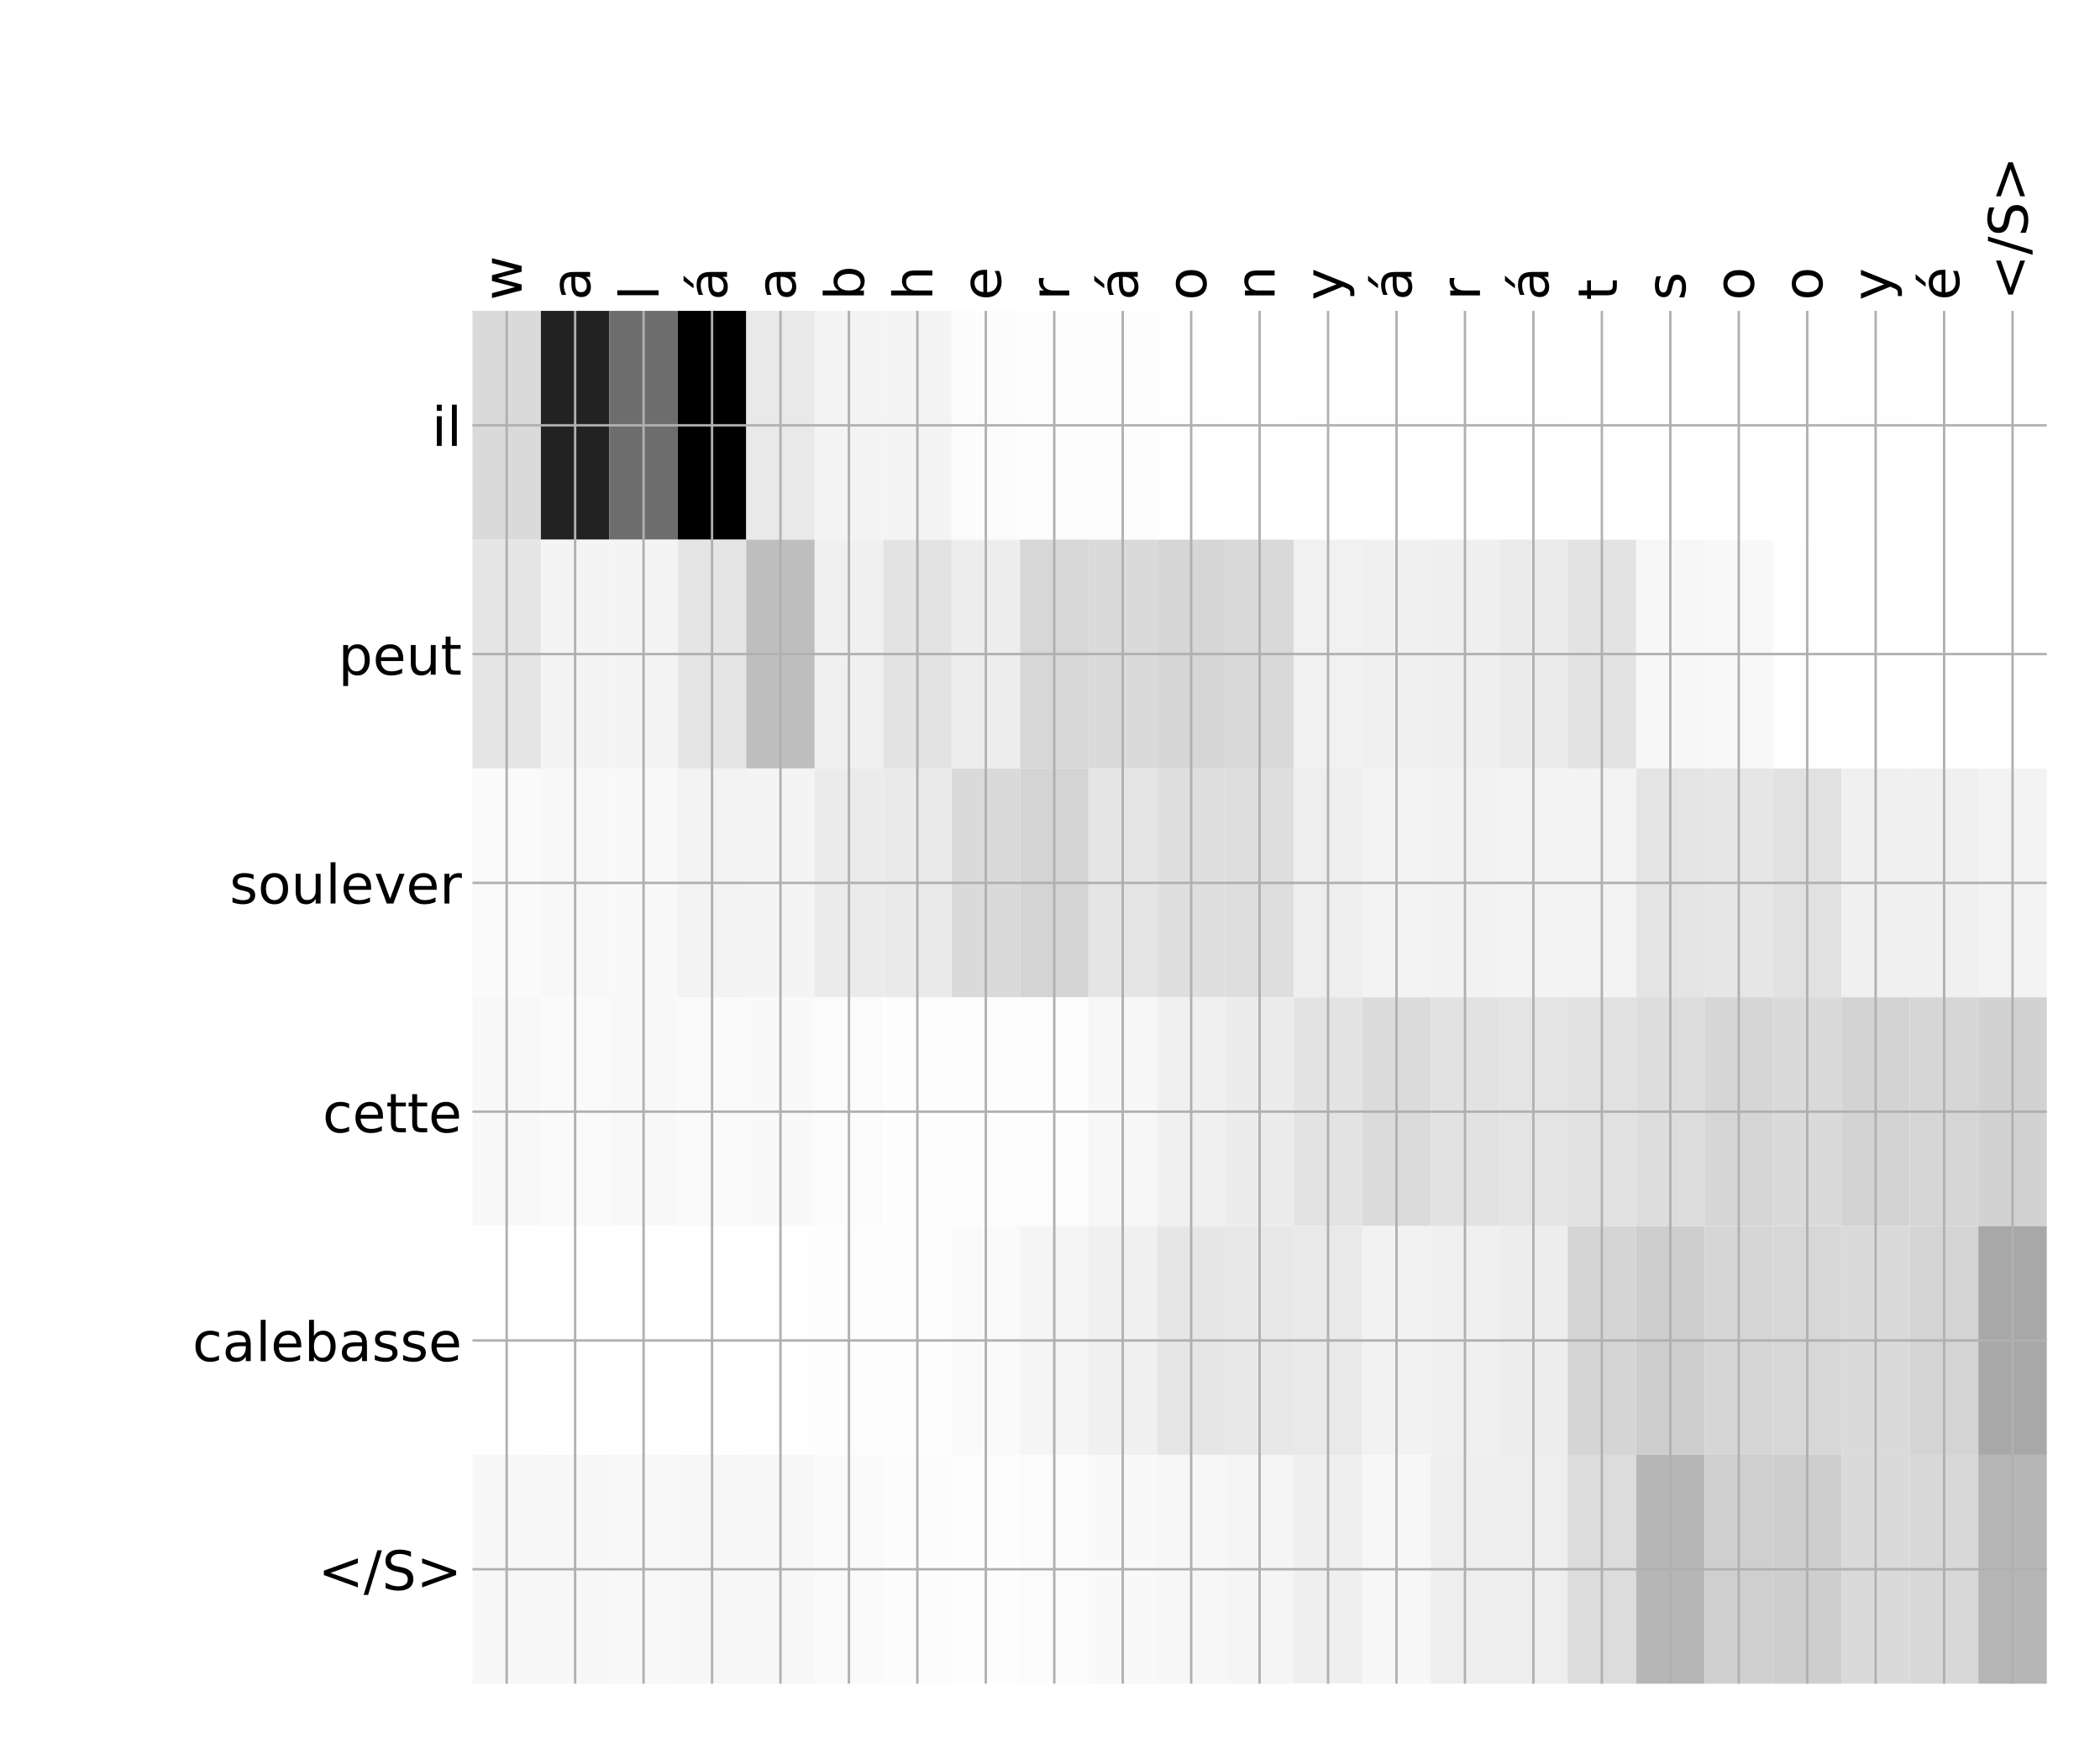 <?xml version="1.0" encoding="utf-8" standalone="no"?>
<!DOCTYPE svg PUBLIC "-//W3C//DTD SVG 1.1//EN"
  "http://www.w3.org/Graphics/SVG/1.1/DTD/svg11.dtd">
<!-- Created with matplotlib (http://matplotlib.org/) -->
<svg height="576pt" version="1.1" viewBox="0 0 696 576" width="696pt" xmlns="http://www.w3.org/2000/svg" xmlns:xlink="http://www.w3.org/1999/xlink">
 <defs>
  <style type="text/css">
*{stroke-linecap:butt;stroke-linejoin:round;}
  </style>
 </defs>
 <g id="figure_1">
  <g id="patch_1">
   <path d="M 0 576 
L 696 576 
L 696 0 
L 0 0 
z
" style="fill:#ffffff;"/>
  </g>
  <g id="axes_1">
   <g id="PolyCollection_1">
    <path clip-path="url(#pb14cb5acd6)" d="M 156.585 103.033 
L 156.585 178.861 
L 179.271 178.861 
L 179.271 103.033 
L 156.585 103.033 
z
" style="fill:#dadada;"/>
    <path clip-path="url(#pb14cb5acd6)" d="M 179.271 103.033 
L 179.271 178.861 
L 201.957 178.861 
L 201.957 103.033 
L 179.271 103.033 
z
" style="fill:#222222;"/>
    <path clip-path="url(#pb14cb5acd6)" d="M 201.957 103.033 
L 201.957 178.861 
L 224.643 178.861 
L 224.643 103.033 
L 201.957 103.033 
z
" style="fill:#6d6d6d;"/>
    <path clip-path="url(#pb14cb5acd6)" d="M 224.643 103.033 
L 224.643 178.861 
L 247.329 178.861 
L 247.329 103.033 
L 224.643 103.033 
z
"/>
    <path clip-path="url(#pb14cb5acd6)" d="M 247.329 103.033 
L 247.329 178.861 
L 270.015 178.861 
L 270.015 103.033 
L 247.329 103.033 
z
" style="fill:#e9e9e9;"/>
    <path clip-path="url(#pb14cb5acd6)" d="M 270.015 103.033 
L 270.015 178.861 
L 292.701 178.861 
L 292.701 103.033 
L 270.015 103.033 
z
" style="fill:#f4f4f4;"/>
    <path clip-path="url(#pb14cb5acd6)" d="M 292.701 103.033 
L 292.701 178.861 
L 315.387 178.861 
L 315.387 103.033 
L 292.701 103.033 
z
" style="fill:#f4f4f4;"/>
    <path clip-path="url(#pb14cb5acd6)" d="M 315.387 103.033 
L 315.387 178.861 
L 338.073 178.861 
L 338.073 103.033 
L 315.387 103.033 
z
" style="fill:#fcfcfc;"/>
    <path clip-path="url(#pb14cb5acd6)" d="M 338.073 103.033 
L 338.073 178.861 
L 360.759 178.861 
L 360.759 103.033 
L 338.073 103.033 
z
" style="fill:#fdfdfd;"/>
    <path clip-path="url(#pb14cb5acd6)" d="M 360.759 103.033 
L 360.759 178.861 
L 383.445 178.861 
L 383.445 103.033 
L 360.759 103.033 
z
" style="fill:#fdfdfd;"/>
    <path clip-path="url(#pb14cb5acd6)" d="M 383.445 103.033 
L 383.445 178.861 
L 406.131 178.861 
L 406.131 103.033 
L 383.445 103.033 
z
" style="fill:#fefefe;"/>
    <path clip-path="url(#pb14cb5acd6)" d="M 406.131 103.033 
L 406.131 178.861 
L 428.817 178.861 
L 428.817 103.033 
L 406.131 103.033 
z
" style="fill:#ffffff;"/>
    <path clip-path="url(#pb14cb5acd6)" d="M 428.817 103.033 
L 428.817 178.861 
L 451.503 178.861 
L 451.503 103.033 
L 428.817 103.033 
z
" style="fill:#fefefe;"/>
    <path clip-path="url(#pb14cb5acd6)" d="M 451.503 103.033 
L 451.503 178.861 
L 474.189 178.861 
L 474.189 103.033 
L 451.503 103.033 
z
" style="fill:#fefefe;"/>
    <path clip-path="url(#pb14cb5acd6)" d="M 474.189 103.033 
L 474.189 178.861 
L 496.875 178.861 
L 496.875 103.033 
L 474.189 103.033 
z
" style="fill:#fefefe;"/>
    <path clip-path="url(#pb14cb5acd6)" d="M 496.875 103.033 
L 496.875 178.861 
L 519.561 178.861 
L 519.561 103.033 
L 496.875 103.033 
z
" style="fill:#fefefe;"/>
    <path clip-path="url(#pb14cb5acd6)" d="M 519.561 103.033 
L 519.561 178.861 
L 542.247 178.861 
L 542.247 103.033 
L 519.561 103.033 
z
" style="fill:#ffffff;"/>
    <path clip-path="url(#pb14cb5acd6)" d="M 542.247 103.033 
L 542.247 178.861 
L 564.933 178.861 
L 564.933 103.033 
L 542.247 103.033 
z
" style="fill:#ffffff;"/>
    <path clip-path="url(#pb14cb5acd6)" d="M 564.933 103.033 
L 564.933 178.861 
L 587.619 178.861 
L 587.619 103.033 
L 564.933 103.033 
z
" style="fill:#ffffff;"/>
    <path clip-path="url(#pb14cb5acd6)" d="M 587.619 103.033 
L 587.619 178.861 
L 610.305 178.861 
L 610.305 103.033 
L 587.619 103.033 
z
" style="fill:#ffffff;"/>
    <path clip-path="url(#pb14cb5acd6)" d="M 610.305 103.033 
L 610.305 178.861 
L 632.992 178.861 
L 632.992 103.033 
L 610.305 103.033 
z
" style="fill:#fefefe;"/>
    <path clip-path="url(#pb14cb5acd6)" d="M 632.992 103.033 
L 632.992 178.861 
L 655.678 178.861 
L 655.678 103.033 
L 632.992 103.033 
z
" style="fill:#ffffff;"/>
    <path clip-path="url(#pb14cb5acd6)" d="M 655.678 103.033 
L 655.678 178.861 
L 678.364 178.861 
L 678.364 103.033 
L 655.678 103.033 
z
" style="fill:#ffffff;"/>
    <path clip-path="url(#pb14cb5acd6)" d="M 156.585 178.861 
L 156.585 254.689 
L 179.271 254.689 
L 179.271 178.861 
L 156.585 178.861 
z
" style="fill:#e5e5e5;"/>
    <path clip-path="url(#pb14cb5acd6)" d="M 179.271 178.861 
L 179.271 254.689 
L 201.957 254.689 
L 201.957 178.861 
L 179.271 178.861 
z
" style="fill:#f4f4f4;"/>
    <path clip-path="url(#pb14cb5acd6)" d="M 201.957 178.861 
L 201.957 254.689 
L 224.643 254.689 
L 224.643 178.861 
L 201.957 178.861 
z
" style="fill:#f4f4f4;"/>
    <path clip-path="url(#pb14cb5acd6)" d="M 224.643 178.861 
L 224.643 254.689 
L 247.329 254.689 
L 247.329 178.861 
L 224.643 178.861 
z
" style="fill:#e5e5e5;"/>
    <path clip-path="url(#pb14cb5acd6)" d="M 247.329 178.861 
L 247.329 254.689 
L 270.015 254.689 
L 270.015 178.861 
L 247.329 178.861 
z
" style="fill:#bebebe;"/>
    <path clip-path="url(#pb14cb5acd6)" d="M 270.015 178.861 
L 270.015 254.689 
L 292.701 254.689 
L 292.701 178.861 
L 270.015 178.861 
z
" style="fill:#f0f0f0;"/>
    <path clip-path="url(#pb14cb5acd6)" d="M 292.701 178.861 
L 292.701 254.689 
L 315.387 254.689 
L 315.387 178.861 
L 292.701 178.861 
z
" style="fill:#e3e3e3;"/>
    <path clip-path="url(#pb14cb5acd6)" d="M 315.387 178.861 
L 315.387 254.689 
L 338.073 254.689 
L 338.073 178.861 
L 315.387 178.861 
z
" style="fill:#ededed;"/>
    <path clip-path="url(#pb14cb5acd6)" d="M 338.073 178.861 
L 338.073 254.689 
L 360.759 254.689 
L 360.759 178.861 
L 338.073 178.861 
z
" style="fill:#d7d7d7;"/>
    <path clip-path="url(#pb14cb5acd6)" d="M 360.759 178.861 
L 360.759 254.689 
L 383.445 254.689 
L 383.445 178.861 
L 360.759 178.861 
z
" style="fill:#dadada;"/>
    <path clip-path="url(#pb14cb5acd6)" d="M 383.445 178.861 
L 383.445 254.689 
L 406.131 254.689 
L 406.131 178.861 
L 383.445 178.861 
z
" style="fill:#d6d6d6;"/>
    <path clip-path="url(#pb14cb5acd6)" d="M 406.131 178.861 
L 406.131 254.689 
L 428.817 254.689 
L 428.817 178.861 
L 406.131 178.861 
z
" style="fill:#d9d9d9;"/>
    <path clip-path="url(#pb14cb5acd6)" d="M 428.817 178.861 
L 428.817 254.689 
L 451.503 254.689 
L 451.503 178.861 
L 428.817 178.861 
z
" style="fill:#f1f1f1;"/>
    <path clip-path="url(#pb14cb5acd6)" d="M 451.503 178.861 
L 451.503 254.689 
L 474.189 254.689 
L 474.189 178.861 
L 451.503 178.861 
z
" style="fill:#f0f0f0;"/>
    <path clip-path="url(#pb14cb5acd6)" d="M 474.189 178.861 
L 474.189 254.689 
L 496.875 254.689 
L 496.875 178.861 
L 474.189 178.861 
z
" style="fill:#efefef;"/>
    <path clip-path="url(#pb14cb5acd6)" d="M 496.875 178.861 
L 496.875 254.689 
L 519.561 254.689 
L 519.561 178.861 
L 496.875 178.861 
z
" style="fill:#ebebeb;"/>
    <path clip-path="url(#pb14cb5acd6)" d="M 519.561 178.861 
L 519.561 254.689 
L 542.247 254.689 
L 542.247 178.861 
L 519.561 178.861 
z
" style="fill:#e3e3e3;"/>
    <path clip-path="url(#pb14cb5acd6)" d="M 542.247 178.861 
L 542.247 254.689 
L 564.933 254.689 
L 564.933 178.861 
L 542.247 178.861 
z
" style="fill:#f7f7f7;"/>
    <path clip-path="url(#pb14cb5acd6)" d="M 564.933 178.861 
L 564.933 254.689 
L 587.619 254.689 
L 587.619 178.861 
L 564.933 178.861 
z
" style="fill:#f8f8f8;"/>
    <path clip-path="url(#pb14cb5acd6)" d="M 587.619 178.861 
L 587.619 254.689 
L 610.305 254.689 
L 610.305 178.861 
L 587.619 178.861 
z
" style="fill:#fefefe;"/>
    <path clip-path="url(#pb14cb5acd6)" d="M 610.305 178.861 
L 610.305 254.689 
L 632.992 254.689 
L 632.992 178.861 
L 610.305 178.861 
z
" style="fill:#ffffff;"/>
    <path clip-path="url(#pb14cb5acd6)" d="M 632.992 178.861 
L 632.992 254.689 
L 655.678 254.689 
L 655.678 178.861 
L 632.992 178.861 
z
" style="fill:#ffffff;"/>
    <path clip-path="url(#pb14cb5acd6)" d="M 655.678 178.861 
L 655.678 254.689 
L 678.364 254.689 
L 678.364 178.861 
L 655.678 178.861 
z
" style="fill:#ffffff;"/>
    <path clip-path="url(#pb14cb5acd6)" d="M 156.585 254.689 
L 156.585 330.517 
L 179.271 330.517 
L 179.271 254.689 
L 156.585 254.689 
z
" style="fill:#fafafa;"/>
    <path clip-path="url(#pb14cb5acd6)" d="M 179.271 254.689 
L 179.271 330.517 
L 201.957 330.517 
L 201.957 254.689 
L 179.271 254.689 
z
" style="fill:#f8f8f8;"/>
    <path clip-path="url(#pb14cb5acd6)" d="M 201.957 254.689 
L 201.957 330.517 
L 224.643 330.517 
L 224.643 254.689 
L 201.957 254.689 
z
" style="fill:#f9f9f9;"/>
    <path clip-path="url(#pb14cb5acd6)" d="M 224.643 254.689 
L 224.643 330.517 
L 247.329 330.517 
L 247.329 254.689 
L 224.643 254.689 
z
" style="fill:#f3f3f3;"/>
    <path clip-path="url(#pb14cb5acd6)" d="M 247.329 254.689 
L 247.329 330.517 
L 270.015 330.517 
L 270.015 254.689 
L 247.329 254.689 
z
" style="fill:#f4f4f4;"/>
    <path clip-path="url(#pb14cb5acd6)" d="M 270.015 254.689 
L 270.015 330.517 
L 292.701 330.517 
L 292.701 254.689 
L 270.015 254.689 
z
" style="fill:#ebebeb;"/>
    <path clip-path="url(#pb14cb5acd6)" d="M 292.701 254.689 
L 292.701 330.517 
L 315.387 330.517 
L 315.387 254.689 
L 292.701 254.689 
z
" style="fill:#eaeaea;"/>
    <path clip-path="url(#pb14cb5acd6)" d="M 315.387 254.689 
L 315.387 330.517 
L 338.073 330.517 
L 338.073 254.689 
L 315.387 254.689 
z
" style="fill:#dadada;"/>
    <path clip-path="url(#pb14cb5acd6)" d="M 338.073 254.689 
L 338.073 330.517 
L 360.759 330.517 
L 360.759 254.689 
L 338.073 254.689 
z
" style="fill:#d4d4d4;"/>
    <path clip-path="url(#pb14cb5acd6)" d="M 360.759 254.689 
L 360.759 330.517 
L 383.445 330.517 
L 383.445 254.689 
L 360.759 254.689 
z
" style="fill:#e5e5e5;"/>
    <path clip-path="url(#pb14cb5acd6)" d="M 383.445 254.689 
L 383.445 330.517 
L 406.131 330.517 
L 406.131 254.689 
L 383.445 254.689 
z
" style="fill:#dfdfdf;"/>
    <path clip-path="url(#pb14cb5acd6)" d="M 406.131 254.689 
L 406.131 330.517 
L 428.817 330.517 
L 428.817 254.689 
L 406.131 254.689 
z
" style="fill:#dedede;"/>
    <path clip-path="url(#pb14cb5acd6)" d="M 428.817 254.689 
L 428.817 330.517 
L 451.503 330.517 
L 451.503 254.689 
L 428.817 254.689 
z
" style="fill:#eeeeee;"/>
    <path clip-path="url(#pb14cb5acd6)" d="M 451.503 254.689 
L 451.503 330.517 
L 474.189 330.517 
L 474.189 254.689 
L 451.503 254.689 
z
" style="fill:#f3f3f3;"/>
    <path clip-path="url(#pb14cb5acd6)" d="M 474.189 254.689 
L 474.189 330.517 
L 496.875 330.517 
L 496.875 254.689 
L 474.189 254.689 
z
" style="fill:#f2f2f2;"/>
    <path clip-path="url(#pb14cb5acd6)" d="M 496.875 254.689 
L 496.875 330.517 
L 519.561 330.517 
L 519.561 254.689 
L 496.875 254.689 
z
" style="fill:#f3f3f3;"/>
    <path clip-path="url(#pb14cb5acd6)" d="M 519.561 254.689 
L 519.561 330.517 
L 542.247 330.517 
L 542.247 254.689 
L 519.561 254.689 
z
" style="fill:#f3f3f3;"/>
    <path clip-path="url(#pb14cb5acd6)" d="M 542.247 254.689 
L 542.247 330.517 
L 564.933 330.517 
L 564.933 254.689 
L 542.247 254.689 
z
" style="fill:#e4e4e4;"/>
    <path clip-path="url(#pb14cb5acd6)" d="M 564.933 254.689 
L 564.933 330.517 
L 587.619 330.517 
L 587.619 254.689 
L 564.933 254.689 
z
" style="fill:#e6e6e6;"/>
    <path clip-path="url(#pb14cb5acd6)" d="M 587.619 254.689 
L 587.619 330.517 
L 610.305 330.517 
L 610.305 254.689 
L 587.619 254.689 
z
" style="fill:#e1e1e1;"/>
    <path clip-path="url(#pb14cb5acd6)" d="M 610.305 254.689 
L 610.305 330.517 
L 632.992 330.517 
L 632.992 254.689 
L 610.305 254.689 
z
" style="fill:#f0f0f0;"/>
    <path clip-path="url(#pb14cb5acd6)" d="M 632.992 254.689 
L 632.992 330.517 
L 655.678 330.517 
L 655.678 254.689 
L 632.992 254.689 
z
" style="fill:#f0f0f0;"/>
    <path clip-path="url(#pb14cb5acd6)" d="M 655.678 254.689 
L 655.678 330.517 
L 678.364 330.517 
L 678.364 254.689 
L 655.678 254.689 
z
" style="fill:#f3f3f3;"/>
    <path clip-path="url(#pb14cb5acd6)" d="M 156.585 330.517 
L 156.585 406.344 
L 179.271 406.344 
L 179.271 330.517 
L 156.585 330.517 
z
" style="fill:#f8f8f8;"/>
    <path clip-path="url(#pb14cb5acd6)" d="M 179.271 330.517 
L 179.271 406.344 
L 201.957 406.344 
L 201.957 330.517 
L 179.271 330.517 
z
" style="fill:#fafafa;"/>
    <path clip-path="url(#pb14cb5acd6)" d="M 201.957 330.517 
L 201.957 406.344 
L 224.643 406.344 
L 224.643 330.517 
L 201.957 330.517 
z
" style="fill:#f8f8f8;"/>
    <path clip-path="url(#pb14cb5acd6)" d="M 224.643 330.517 
L 224.643 406.344 
L 247.329 406.344 
L 247.329 330.517 
L 224.643 330.517 
z
" style="fill:#fafafa;"/>
    <path clip-path="url(#pb14cb5acd6)" d="M 247.329 330.517 
L 247.329 406.344 
L 270.015 406.344 
L 270.015 330.517 
L 247.329 330.517 
z
" style="fill:#f9f9f9;"/>
    <path clip-path="url(#pb14cb5acd6)" d="M 270.015 330.517 
L 270.015 406.344 
L 292.701 406.344 
L 292.701 330.517 
L 270.015 330.517 
z
" style="fill:#fbfbfb;"/>
    <path clip-path="url(#pb14cb5acd6)" d="M 292.701 330.517 
L 292.701 406.344 
L 315.387 406.344 
L 315.387 330.517 
L 292.701 330.517 
z
" style="fill:#fdfdfd;"/>
    <path clip-path="url(#pb14cb5acd6)" d="M 315.387 330.517 
L 315.387 406.344 
L 338.073 406.344 
L 338.073 330.517 
L 315.387 330.517 
z
" style="fill:#fdfdfd;"/>
    <path clip-path="url(#pb14cb5acd6)" d="M 338.073 330.517 
L 338.073 406.344 
L 360.759 406.344 
L 360.759 330.517 
L 338.073 330.517 
z
" style="fill:#fdfdfd;"/>
    <path clip-path="url(#pb14cb5acd6)" d="M 360.759 330.517 
L 360.759 406.344 
L 383.445 406.344 
L 383.445 330.517 
L 360.759 330.517 
z
" style="fill:#f7f7f7;"/>
    <path clip-path="url(#pb14cb5acd6)" d="M 383.445 330.517 
L 383.445 406.344 
L 406.131 406.344 
L 406.131 330.517 
L 383.445 330.517 
z
" style="fill:#f0f0f0;"/>
    <path clip-path="url(#pb14cb5acd6)" d="M 406.131 330.517 
L 406.131 406.344 
L 428.817 406.344 
L 428.817 330.517 
L 406.131 330.517 
z
" style="fill:#ececec;"/>
    <path clip-path="url(#pb14cb5acd6)" d="M 428.817 330.517 
L 428.817 406.344 
L 451.503 406.344 
L 451.503 330.517 
L 428.817 330.517 
z
" style="fill:#e3e3e3;"/>
    <path clip-path="url(#pb14cb5acd6)" d="M 451.503 330.517 
L 451.503 406.344 
L 474.189 406.344 
L 474.189 330.517 
L 451.503 330.517 
z
" style="fill:#dbdbdb;"/>
    <path clip-path="url(#pb14cb5acd6)" d="M 474.189 330.517 
L 474.189 406.344 
L 496.875 406.344 
L 496.875 330.517 
L 474.189 330.517 
z
" style="fill:#e2e2e2;"/>
    <path clip-path="url(#pb14cb5acd6)" d="M 496.875 330.517 
L 496.875 406.344 
L 519.561 406.344 
L 519.561 330.517 
L 496.875 330.517 
z
" style="fill:#e4e4e4;"/>
    <path clip-path="url(#pb14cb5acd6)" d="M 519.561 330.517 
L 519.561 406.344 
L 542.247 406.344 
L 542.247 330.517 
L 519.561 330.517 
z
" style="fill:#e1e1e1;"/>
    <path clip-path="url(#pb14cb5acd6)" d="M 542.247 330.517 
L 542.247 406.344 
L 564.933 406.344 
L 564.933 330.517 
L 542.247 330.517 
z
" style="fill:#dddddd;"/>
    <path clip-path="url(#pb14cb5acd6)" d="M 564.933 330.517 
L 564.933 406.344 
L 587.619 406.344 
L 587.619 330.517 
L 564.933 330.517 
z
" style="fill:#d6d6d6;"/>
    <path clip-path="url(#pb14cb5acd6)" d="M 587.619 330.517 
L 587.619 406.344 
L 610.305 406.344 
L 610.305 330.517 
L 587.619 330.517 
z
" style="fill:#dadada;"/>
    <path clip-path="url(#pb14cb5acd6)" d="M 610.305 330.517 
L 610.305 406.344 
L 632.992 406.344 
L 632.992 330.517 
L 610.305 330.517 
z
" style="fill:#d3d3d3;"/>
    <path clip-path="url(#pb14cb5acd6)" d="M 632.992 330.517 
L 632.992 406.344 
L 655.678 406.344 
L 655.678 330.517 
L 632.992 330.517 
z
" style="fill:#d6d6d6;"/>
    <path clip-path="url(#pb14cb5acd6)" d="M 655.678 330.517 
L 655.678 406.344 
L 678.364 406.344 
L 678.364 330.517 
L 655.678 330.517 
z
" style="fill:#d2d2d2;"/>
    <path clip-path="url(#pb14cb5acd6)" d="M 156.585 406.344 
L 156.585 482.172 
L 179.271 482.172 
L 179.271 406.344 
L 156.585 406.344 
z
" style="fill:#fefefe;"/>
    <path clip-path="url(#pb14cb5acd6)" d="M 179.271 406.344 
L 179.271 482.172 
L 201.957 482.172 
L 201.957 406.344 
L 179.271 406.344 
z
" style="fill:#ffffff;"/>
    <path clip-path="url(#pb14cb5acd6)" d="M 201.957 406.344 
L 201.957 482.172 
L 224.643 482.172 
L 224.643 406.344 
L 201.957 406.344 
z
" style="fill:#fefefe;"/>
    <path clip-path="url(#pb14cb5acd6)" d="M 224.643 406.344 
L 224.643 482.172 
L 247.329 482.172 
L 247.329 406.344 
L 224.643 406.344 
z
" style="fill:#ffffff;"/>
    <path clip-path="url(#pb14cb5acd6)" d="M 247.329 406.344 
L 247.329 482.172 
L 270.015 482.172 
L 270.015 406.344 
L 247.329 406.344 
z
" style="fill:#fefefe;"/>
    <path clip-path="url(#pb14cb5acd6)" d="M 270.015 406.344 
L 270.015 482.172 
L 292.701 482.172 
L 292.701 406.344 
L 270.015 406.344 
z
" style="fill:#fdfdfd;"/>
    <path clip-path="url(#pb14cb5acd6)" d="M 292.701 406.344 
L 292.701 482.172 
L 315.387 482.172 
L 315.387 406.344 
L 292.701 406.344 
z
" style="fill:#fdfdfd;"/>
    <path clip-path="url(#pb14cb5acd6)" d="M 315.387 406.344 
L 315.387 482.172 
L 338.073 482.172 
L 338.073 406.344 
L 315.387 406.344 
z
" style="fill:#fafafa;"/>
    <path clip-path="url(#pb14cb5acd6)" d="M 338.073 406.344 
L 338.073 482.172 
L 360.759 482.172 
L 360.759 406.344 
L 338.073 406.344 
z
" style="fill:#f5f5f5;"/>
    <path clip-path="url(#pb14cb5acd6)" d="M 360.759 406.344 
L 360.759 482.172 
L 383.445 482.172 
L 383.445 406.344 
L 360.759 406.344 
z
" style="fill:#f0f0f0;"/>
    <path clip-path="url(#pb14cb5acd6)" d="M 383.445 406.344 
L 383.445 482.172 
L 406.131 482.172 
L 406.131 406.344 
L 383.445 406.344 
z
" style="fill:#e6e6e6;"/>
    <path clip-path="url(#pb14cb5acd6)" d="M 406.131 406.344 
L 406.131 482.172 
L 428.817 482.172 
L 428.817 406.344 
L 406.131 406.344 
z
" style="fill:#e8e8e8;"/>
    <path clip-path="url(#pb14cb5acd6)" d="M 428.817 406.344 
L 428.817 482.172 
L 451.503 482.172 
L 451.503 406.344 
L 428.817 406.344 
z
" style="fill:#e9e9e9;"/>
    <path clip-path="url(#pb14cb5acd6)" d="M 451.503 406.344 
L 451.503 482.172 
L 474.189 482.172 
L 474.189 406.344 
L 451.503 406.344 
z
" style="fill:#f2f2f2;"/>
    <path clip-path="url(#pb14cb5acd6)" d="M 474.189 406.344 
L 474.189 482.172 
L 496.875 482.172 
L 496.875 406.344 
L 474.189 406.344 
z
" style="fill:#f0f0f0;"/>
    <path clip-path="url(#pb14cb5acd6)" d="M 496.875 406.344 
L 496.875 482.172 
L 519.561 482.172 
L 519.561 406.344 
L 496.875 406.344 
z
" style="fill:#ededed;"/>
    <path clip-path="url(#pb14cb5acd6)" d="M 519.561 406.344 
L 519.561 482.172 
L 542.247 482.172 
L 542.247 406.344 
L 519.561 406.344 
z
" style="fill:#d5d5d5;"/>
    <path clip-path="url(#pb14cb5acd6)" d="M 542.247 406.344 
L 542.247 482.172 
L 564.933 482.172 
L 564.933 406.344 
L 542.247 406.344 
z
" style="fill:#cecece;"/>
    <path clip-path="url(#pb14cb5acd6)" d="M 564.933 406.344 
L 564.933 482.172 
L 587.619 482.172 
L 587.619 406.344 
L 564.933 406.344 
z
" style="fill:#d6d6d6;"/>
    <path clip-path="url(#pb14cb5acd6)" d="M 587.619 406.344 
L 587.619 482.172 
L 610.305 482.172 
L 610.305 406.344 
L 587.619 406.344 
z
" style="fill:#d7d7d7;"/>
    <path clip-path="url(#pb14cb5acd6)" d="M 610.305 406.344 
L 610.305 482.172 
L 632.992 482.172 
L 632.992 406.344 
L 610.305 406.344 
z
" style="fill:#dadada;"/>
    <path clip-path="url(#pb14cb5acd6)" d="M 632.992 406.344 
L 632.992 482.172 
L 655.678 482.172 
L 655.678 406.344 
L 632.992 406.344 
z
" style="fill:#d4d4d4;"/>
    <path clip-path="url(#pb14cb5acd6)" d="M 655.678 406.344 
L 655.678 482.172 
L 678.364 482.172 
L 678.364 406.344 
L 655.678 406.344 
z
" style="fill:#a8a8a8;"/>
    <path clip-path="url(#pb14cb5acd6)" d="M 156.585 482.172 
L 156.585 558 
L 179.271 558 
L 179.271 482.172 
L 156.585 482.172 
z
" style="fill:#f7f7f7;"/>
    <path clip-path="url(#pb14cb5acd6)" d="M 179.271 482.172 
L 179.271 558 
L 201.957 558 
L 201.957 482.172 
L 179.271 482.172 
z
" style="fill:#f7f7f7;"/>
    <path clip-path="url(#pb14cb5acd6)" d="M 201.957 482.172 
L 201.957 558 
L 224.643 558 
L 224.643 482.172 
L 201.957 482.172 
z
" style="fill:#f8f8f8;"/>
    <path clip-path="url(#pb14cb5acd6)" d="M 224.643 482.172 
L 224.643 558 
L 247.329 558 
L 247.329 482.172 
L 224.643 482.172 
z
" style="fill:#f7f7f7;"/>
    <path clip-path="url(#pb14cb5acd6)" d="M 247.329 482.172 
L 247.329 558 
L 270.015 558 
L 270.015 482.172 
L 247.329 482.172 
z
" style="fill:#f7f7f7;"/>
    <path clip-path="url(#pb14cb5acd6)" d="M 270.015 482.172 
L 270.015 558 
L 292.701 558 
L 292.701 482.172 
L 270.015 482.172 
z
" style="fill:#fafafa;"/>
    <path clip-path="url(#pb14cb5acd6)" d="M 292.701 482.172 
L 292.701 558 
L 315.387 558 
L 315.387 482.172 
L 292.701 482.172 
z
" style="fill:#fcfcfc;"/>
    <path clip-path="url(#pb14cb5acd6)" d="M 315.387 482.172 
L 315.387 558 
L 338.073 558 
L 338.073 482.172 
L 315.387 482.172 
z
" style="fill:#fdfdfd;"/>
    <path clip-path="url(#pb14cb5acd6)" d="M 338.073 482.172 
L 338.073 558 
L 360.759 558 
L 360.759 482.172 
L 338.073 482.172 
z
" style="fill:#fbfbfb;"/>
    <path clip-path="url(#pb14cb5acd6)" d="M 360.759 482.172 
L 360.759 558 
L 383.445 558 
L 383.445 482.172 
L 360.759 482.172 
z
" style="fill:#f9f9f9;"/>
    <path clip-path="url(#pb14cb5acd6)" d="M 383.445 482.172 
L 383.445 558 
L 406.131 558 
L 406.131 482.172 
L 383.445 482.172 
z
" style="fill:#f7f7f7;"/>
    <path clip-path="url(#pb14cb5acd6)" d="M 406.131 482.172 
L 406.131 558 
L 428.817 558 
L 428.817 482.172 
L 406.131 482.172 
z
" style="fill:#f5f5f5;"/>
    <path clip-path="url(#pb14cb5acd6)" d="M 428.817 482.172 
L 428.817 558 
L 451.503 558 
L 451.503 482.172 
L 428.817 482.172 
z
" style="fill:#efefef;"/>
    <path clip-path="url(#pb14cb5acd6)" d="M 451.503 482.172 
L 451.503 558 
L 474.189 558 
L 474.189 482.172 
L 451.503 482.172 
z
" style="fill:#f7f7f7;"/>
    <path clip-path="url(#pb14cb5acd6)" d="M 474.189 482.172 
L 474.189 558 
L 496.875 558 
L 496.875 482.172 
L 474.189 482.172 
z
" style="fill:#eeeeee;"/>
    <path clip-path="url(#pb14cb5acd6)" d="M 496.875 482.172 
L 496.875 558 
L 519.561 558 
L 519.561 482.172 
L 496.875 482.172 
z
" style="fill:#eeeeee;"/>
    <path clip-path="url(#pb14cb5acd6)" d="M 519.561 482.172 
L 519.561 558 
L 542.247 558 
L 542.247 482.172 
L 519.561 482.172 
z
" style="fill:#dcdcdc;"/>
    <path clip-path="url(#pb14cb5acd6)" d="M 542.247 482.172 
L 542.247 558 
L 564.933 558 
L 564.933 482.172 
L 542.247 482.172 
z
" style="fill:#b6b6b6;"/>
    <path clip-path="url(#pb14cb5acd6)" d="M 564.933 482.172 
L 564.933 558 
L 587.619 558 
L 587.619 482.172 
L 564.933 482.172 
z
" style="fill:#cfcfcf;"/>
    <path clip-path="url(#pb14cb5acd6)" d="M 587.619 482.172 
L 587.619 558 
L 610.305 558 
L 610.305 482.172 
L 587.619 482.172 
z
" style="fill:#cecece;"/>
    <path clip-path="url(#pb14cb5acd6)" d="M 610.305 482.172 
L 610.305 558 
L 632.992 558 
L 632.992 482.172 
L 610.305 482.172 
z
" style="fill:#dadada;"/>
    <path clip-path="url(#pb14cb5acd6)" d="M 632.992 482.172 
L 632.992 558 
L 655.678 558 
L 655.678 482.172 
L 632.992 482.172 
z
" style="fill:#d8d8d8;"/>
    <path clip-path="url(#pb14cb5acd6)" d="M 655.678 482.172 
L 655.678 558 
L 678.364 558 
L 678.364 482.172 
L 655.678 482.172 
z
" style="fill:#b5b5b5;"/>
   </g>
   <g id="matplotlib.axis_1">
    <g id="xtick_1">
     <g id="line2d_1">
      <path clip-path="url(#pb14cb5acd6)" d="M 167.928 558 
L 167.928 103.033 
" style="fill:none;stroke:#b0b0b0;stroke-linecap:square;stroke-width:0.8;"/>
     </g>
     <g id="line2d_2"/>
     <g id="text_1">
      <!-- w -->
      <defs>
       <path d="M 4.203 54.688 
L 13.188 54.688 
L 24.422 12.016 
L 35.594 54.688 
L 46.188 54.688 
L 57.422 12.016 
L 68.609 54.688 
L 77.594 54.688 
L 63.281 0 
L 52.688 0 
L 40.922 44.828 
L 29.109 0 
L 18.5 0 
z
" id="DejaVuSans-77"/>
      </defs>
      <g transform="translate(172.895 99.533)rotate(-90)scale(0.18 -0.18)">
       <use xlink:href="#DejaVuSans-77"/>
      </g>
     </g>
    </g>
    <g id="xtick_2">
     <g id="line2d_3">
      <path clip-path="url(#pb14cb5acd6)" d="M 190.614 558 
L 190.614 103.033 
" style="fill:none;stroke:#b0b0b0;stroke-linecap:square;stroke-width:0.8;"/>
     </g>
     <g id="line2d_4"/>
     <g id="text_2">
      <!-- a -->
      <defs>
       <path d="M 34.281 27.484 
Q 23.391 27.484 19.188 25 
Q 14.984 22.516 14.984 16.5 
Q 14.984 11.719 18.141 8.906 
Q 21.297 6.109 26.703 6.109 
Q 34.188 6.109 38.703 11.406 
Q 43.219 16.703 43.219 25.484 
L 43.219 27.484 
z
M 52.203 31.203 
L 52.203 0 
L 43.219 0 
L 43.219 8.297 
Q 40.141 3.328 35.547 0.953 
Q 30.953 -1.422 24.312 -1.422 
Q 15.922 -1.422 10.953 3.297 
Q 6 8.016 6 15.922 
Q 6 25.141 12.172 29.828 
Q 18.359 34.516 30.609 34.516 
L 43.219 34.516 
L 43.219 35.406 
Q 43.219 41.609 39.141 45 
Q 35.062 48.391 27.688 48.391 
Q 23 48.391 18.547 47.266 
Q 14.109 46.141 10.016 43.891 
L 10.016 52.203 
Q 14.938 54.109 19.578 55.047 
Q 24.219 56 28.609 56 
Q 40.484 56 46.344 49.844 
Q 52.203 43.703 52.203 31.203 
z
" id="DejaVuSans-61"/>
      </defs>
      <g transform="translate(195.581 99.533)rotate(-90)scale(0.18 -0.18)">
       <use xlink:href="#DejaVuSans-61"/>
      </g>
     </g>
    </g>
    <g id="xtick_3">
     <g id="line2d_5">
      <path clip-path="url(#pb14cb5acd6)" d="M 213.3 558 
L 213.3 103.033 
" style="fill:none;stroke:#b0b0b0;stroke-linecap:square;stroke-width:0.8;"/>
     </g>
     <g id="line2d_6"/>
     <g id="text_3">
      <!-- l -->
      <defs>
       <path d="M 9.422 75.984 
L 18.406 75.984 
L 18.406 0 
L 9.422 0 
z
" id="DejaVuSans-6c"/>
      </defs>
      <g transform="translate(218.267 99.533)rotate(-90)scale(0.18 -0.18)">
       <use xlink:href="#DejaVuSans-6c"/>
      </g>
     </g>
    </g>
    <g id="xtick_4">
     <g id="line2d_7">
      <path clip-path="url(#pb14cb5acd6)" d="M 235.986 558 
L 235.986 103.033 
" style="fill:none;stroke:#b0b0b0;stroke-linecap:square;stroke-width:0.8;"/>
     </g>
     <g id="line2d_8"/>
     <g id="text_4">
      <!-- á -->
      <defs>
       <path d="M 34.281 27.484 
Q 23.391 27.484 19.188 25 
Q 14.984 22.516 14.984 16.5 
Q 14.984 11.719 18.141 8.906 
Q 21.297 6.109 26.703 6.109 
Q 34.188 6.109 38.703 11.406 
Q 43.219 16.703 43.219 25.484 
L 43.219 27.484 
z
M 52.203 31.203 
L 52.203 0 
L 43.219 0 
L 43.219 8.297 
Q 40.141 3.328 35.547 0.953 
Q 30.953 -1.422 24.312 -1.422 
Q 15.922 -1.422 10.953 3.297 
Q 6 8.016 6 15.922 
Q 6 25.141 12.172 29.828 
Q 18.359 34.516 30.609 34.516 
L 43.219 34.516 
L 43.219 35.406 
Q 43.219 41.609 39.141 45 
Q 35.062 48.391 27.688 48.391 
Q 23 48.391 18.547 47.266 
Q 14.109 46.141 10.016 43.891 
L 10.016 52.203 
Q 14.938 54.109 19.578 55.047 
Q 24.219 56 28.609 56 
Q 40.484 56 46.344 49.844 
Q 52.203 43.703 52.203 31.203 
z
M 35.781 79.984 
L 45.5 79.984 
L 29.594 61.625 
L 22.109 61.625 
z
" id="DejaVuSans-e1"/>
      </defs>
      <g transform="translate(240.953 99.533)rotate(-90)scale(0.18 -0.18)">
       <use xlink:href="#DejaVuSans-e1"/>
      </g>
     </g>
    </g>
    <g id="xtick_5">
     <g id="line2d_9">
      <path clip-path="url(#pb14cb5acd6)" d="M 258.672 558 
L 258.672 103.033 
" style="fill:none;stroke:#b0b0b0;stroke-linecap:square;stroke-width:0.8;"/>
     </g>
     <g id="line2d_10"/>
     <g id="text_5">
      <!-- a -->
      <g transform="translate(263.639 99.533)rotate(-90)scale(0.18 -0.18)">
       <use xlink:href="#DejaVuSans-61"/>
      </g>
     </g>
    </g>
    <g id="xtick_6">
     <g id="line2d_11">
      <path clip-path="url(#pb14cb5acd6)" d="M 281.358 558 
L 281.358 103.033 
" style="fill:none;stroke:#b0b0b0;stroke-linecap:square;stroke-width:0.8;"/>
     </g>
     <g id="line2d_12"/>
     <g id="text_6">
      <!-- b -->
      <defs>
       <path d="M 48.688 27.297 
Q 48.688 37.203 44.609 42.844 
Q 40.531 48.484 33.406 48.484 
Q 26.266 48.484 22.188 42.844 
Q 18.109 37.203 18.109 27.297 
Q 18.109 17.391 22.188 11.75 
Q 26.266 6.109 33.406 6.109 
Q 40.531 6.109 44.609 11.75 
Q 48.688 17.391 48.688 27.297 
z
M 18.109 46.391 
Q 20.953 51.266 25.266 53.625 
Q 29.594 56 35.594 56 
Q 45.562 56 51.781 48.094 
Q 58.016 40.188 58.016 27.297 
Q 58.016 14.406 51.781 6.484 
Q 45.562 -1.422 35.594 -1.422 
Q 29.594 -1.422 25.266 0.953 
Q 20.953 3.328 18.109 8.203 
L 18.109 0 
L 9.078 0 
L 9.078 75.984 
L 18.109 75.984 
z
" id="DejaVuSans-62"/>
      </defs>
      <g transform="translate(286.325 99.533)rotate(-90)scale(0.18 -0.18)">
       <use xlink:href="#DejaVuSans-62"/>
      </g>
     </g>
    </g>
    <g id="xtick_7">
     <g id="line2d_13">
      <path clip-path="url(#pb14cb5acd6)" d="M 304.044 558 
L 304.044 103.033 
" style="fill:none;stroke:#b0b0b0;stroke-linecap:square;stroke-width:0.8;"/>
     </g>
     <g id="line2d_14"/>
     <g id="text_7">
      <!-- h -->
      <defs>
       <path d="M 54.891 33.016 
L 54.891 0 
L 45.906 0 
L 45.906 32.719 
Q 45.906 40.484 42.875 44.328 
Q 39.844 48.188 33.797 48.188 
Q 26.516 48.188 22.312 43.547 
Q 18.109 38.922 18.109 30.906 
L 18.109 0 
L 9.078 0 
L 9.078 75.984 
L 18.109 75.984 
L 18.109 46.188 
Q 21.344 51.125 25.703 53.562 
Q 30.078 56 35.797 56 
Q 45.219 56 50.047 50.172 
Q 54.891 44.344 54.891 33.016 
z
" id="DejaVuSans-68"/>
      </defs>
      <g transform="translate(309.011 99.533)rotate(-90)scale(0.18 -0.18)">
       <use xlink:href="#DejaVuSans-68"/>
      </g>
     </g>
    </g>
    <g id="xtick_8">
     <g id="line2d_15">
      <path clip-path="url(#pb14cb5acd6)" d="M 326.73 558 
L 326.73 103.033 
" style="fill:none;stroke:#b0b0b0;stroke-linecap:square;stroke-width:0.8;"/>
     </g>
     <g id="line2d_16"/>
     <g id="text_8">
      <!-- e -->
      <defs>
       <path d="M 56.203 29.594 
L 56.203 25.203 
L 14.891 25.203 
Q 15.484 15.922 20.484 11.062 
Q 25.484 6.203 34.422 6.203 
Q 39.594 6.203 44.453 7.469 
Q 49.312 8.734 54.109 11.281 
L 54.109 2.781 
Q 49.266 0.734 44.188 -0.344 
Q 39.109 -1.422 33.891 -1.422 
Q 20.797 -1.422 13.156 6.188 
Q 5.516 13.812 5.516 26.812 
Q 5.516 40.234 12.766 48.109 
Q 20.016 56 32.328 56 
Q 43.359 56 49.781 48.891 
Q 56.203 41.797 56.203 29.594 
z
M 47.219 32.234 
Q 47.125 39.594 43.094 43.984 
Q 39.062 48.391 32.422 48.391 
Q 24.906 48.391 20.391 44.141 
Q 15.875 39.891 15.188 32.172 
z
" id="DejaVuSans-65"/>
      </defs>
      <g transform="translate(331.697 99.533)rotate(-90)scale(0.18 -0.18)">
       <use xlink:href="#DejaVuSans-65"/>
      </g>
     </g>
    </g>
    <g id="xtick_9">
     <g id="line2d_17">
      <path clip-path="url(#pb14cb5acd6)" d="M 349.416 558 
L 349.416 103.033 
" style="fill:none;stroke:#b0b0b0;stroke-linecap:square;stroke-width:0.8;"/>
     </g>
     <g id="line2d_18"/>
     <g id="text_9">
      <!-- r -->
      <defs>
       <path d="M 41.109 46.297 
Q 39.594 47.172 37.812 47.578 
Q 36.031 48 33.891 48 
Q 26.266 48 22.188 43.047 
Q 18.109 38.094 18.109 28.812 
L 18.109 0 
L 9.078 0 
L 9.078 54.688 
L 18.109 54.688 
L 18.109 46.188 
Q 20.953 51.172 25.484 53.578 
Q 30.031 56 36.531 56 
Q 37.453 56 38.578 55.875 
Q 39.703 55.766 41.062 55.516 
z
" id="DejaVuSans-72"/>
      </defs>
      <g transform="translate(354.383 99.533)rotate(-90)scale(0.18 -0.18)">
       <use xlink:href="#DejaVuSans-72"/>
      </g>
     </g>
    </g>
    <g id="xtick_10">
     <g id="line2d_19">
      <path clip-path="url(#pb14cb5acd6)" d="M 372.102 558 
L 372.102 103.033 
" style="fill:none;stroke:#b0b0b0;stroke-linecap:square;stroke-width:0.8;"/>
     </g>
     <g id="line2d_20"/>
     <g id="text_10">
      <!-- á -->
      <g transform="translate(377.069 99.533)rotate(-90)scale(0.18 -0.18)">
       <use xlink:href="#DejaVuSans-e1"/>
      </g>
     </g>
    </g>
    <g id="xtick_11">
     <g id="line2d_21">
      <path clip-path="url(#pb14cb5acd6)" d="M 394.788 558 
L 394.788 103.033 
" style="fill:none;stroke:#b0b0b0;stroke-linecap:square;stroke-width:0.8;"/>
     </g>
     <g id="line2d_22"/>
     <g id="text_11">
      <!-- o -->
      <defs>
       <path d="M 30.609 48.391 
Q 23.391 48.391 19.188 42.75 
Q 14.984 37.109 14.984 27.297 
Q 14.984 17.484 19.156 11.844 
Q 23.344 6.203 30.609 6.203 
Q 37.797 6.203 41.984 11.859 
Q 46.188 17.531 46.188 27.297 
Q 46.188 37.016 41.984 42.703 
Q 37.797 48.391 30.609 48.391 
z
M 30.609 56 
Q 42.328 56 49.016 48.375 
Q 55.719 40.766 55.719 27.297 
Q 55.719 13.875 49.016 6.219 
Q 42.328 -1.422 30.609 -1.422 
Q 18.844 -1.422 12.172 6.219 
Q 5.516 13.875 5.516 27.297 
Q 5.516 40.766 12.172 48.375 
Q 18.844 56 30.609 56 
z
" id="DejaVuSans-6f"/>
      </defs>
      <g transform="translate(399.755 99.533)rotate(-90)scale(0.18 -0.18)">
       <use xlink:href="#DejaVuSans-6f"/>
      </g>
     </g>
    </g>
    <g id="xtick_12">
     <g id="line2d_23">
      <path clip-path="url(#pb14cb5acd6)" d="M 417.474 558 
L 417.474 103.033 
" style="fill:none;stroke:#b0b0b0;stroke-linecap:square;stroke-width:0.8;"/>
     </g>
     <g id="line2d_24"/>
     <g id="text_12">
      <!-- n -->
      <defs>
       <path d="M 54.891 33.016 
L 54.891 0 
L 45.906 0 
L 45.906 32.719 
Q 45.906 40.484 42.875 44.328 
Q 39.844 48.188 33.797 48.188 
Q 26.516 48.188 22.312 43.547 
Q 18.109 38.922 18.109 30.906 
L 18.109 0 
L 9.078 0 
L 9.078 54.688 
L 18.109 54.688 
L 18.109 46.188 
Q 21.344 51.125 25.703 53.562 
Q 30.078 56 35.797 56 
Q 45.219 56 50.047 50.172 
Q 54.891 44.344 54.891 33.016 
z
" id="DejaVuSans-6e"/>
      </defs>
      <g transform="translate(422.441 99.533)rotate(-90)scale(0.18 -0.18)">
       <use xlink:href="#DejaVuSans-6e"/>
      </g>
     </g>
    </g>
    <g id="xtick_13">
     <g id="line2d_25">
      <path clip-path="url(#pb14cb5acd6)" d="M 440.16 558 
L 440.16 103.033 
" style="fill:none;stroke:#b0b0b0;stroke-linecap:square;stroke-width:0.8;"/>
     </g>
     <g id="line2d_26"/>
     <g id="text_13">
      <!-- y -->
      <defs>
       <path d="M 32.172 -5.078 
Q 28.375 -14.844 24.75 -17.812 
Q 21.141 -20.797 15.094 -20.797 
L 7.906 -20.797 
L 7.906 -13.281 
L 13.188 -13.281 
Q 16.891 -13.281 18.938 -11.516 
Q 21 -9.766 23.484 -3.219 
L 25.094 0.875 
L 2.984 54.688 
L 12.5 54.688 
L 29.594 11.922 
L 46.688 54.688 
L 56.203 54.688 
z
" id="DejaVuSans-79"/>
      </defs>
      <g transform="translate(445.127 99.533)rotate(-90)scale(0.18 -0.18)">
       <use xlink:href="#DejaVuSans-79"/>
      </g>
     </g>
    </g>
    <g id="xtick_14">
     <g id="line2d_27">
      <path clip-path="url(#pb14cb5acd6)" d="M 462.846 558 
L 462.846 103.033 
" style="fill:none;stroke:#b0b0b0;stroke-linecap:square;stroke-width:0.8;"/>
     </g>
     <g id="line2d_28"/>
     <g id="text_14">
      <!-- á -->
      <g transform="translate(467.813 99.533)rotate(-90)scale(0.18 -0.18)">
       <use xlink:href="#DejaVuSans-e1"/>
      </g>
     </g>
    </g>
    <g id="xtick_15">
     <g id="line2d_29">
      <path clip-path="url(#pb14cb5acd6)" d="M 485.532 558 
L 485.532 103.033 
" style="fill:none;stroke:#b0b0b0;stroke-linecap:square;stroke-width:0.8;"/>
     </g>
     <g id="line2d_30"/>
     <g id="text_15">
      <!-- r -->
      <g transform="translate(490.499 99.533)rotate(-90)scale(0.18 -0.18)">
       <use xlink:href="#DejaVuSans-72"/>
      </g>
     </g>
    </g>
    <g id="xtick_16">
     <g id="line2d_31">
      <path clip-path="url(#pb14cb5acd6)" d="M 508.218 558 
L 508.218 103.033 
" style="fill:none;stroke:#b0b0b0;stroke-linecap:square;stroke-width:0.8;"/>
     </g>
     <g id="line2d_32"/>
     <g id="text_16">
      <!-- á -->
      <g transform="translate(513.185 99.533)rotate(-90)scale(0.18 -0.18)">
       <use xlink:href="#DejaVuSans-e1"/>
      </g>
     </g>
    </g>
    <g id="xtick_17">
     <g id="line2d_33">
      <path clip-path="url(#pb14cb5acd6)" d="M 530.904 558 
L 530.904 103.033 
" style="fill:none;stroke:#b0b0b0;stroke-linecap:square;stroke-width:0.8;"/>
     </g>
     <g id="line2d_34"/>
     <g id="text_17">
      <!-- t -->
      <defs>
       <path d="M 18.312 70.219 
L 18.312 54.688 
L 36.812 54.688 
L 36.812 47.703 
L 18.312 47.703 
L 18.312 18.016 
Q 18.312 11.328 20.141 9.422 
Q 21.969 7.516 27.594 7.516 
L 36.812 7.516 
L 36.812 0 
L 27.594 0 
Q 17.188 0 13.234 3.875 
Q 9.281 7.766 9.281 18.016 
L 9.281 47.703 
L 2.688 47.703 
L 2.688 54.688 
L 9.281 54.688 
L 9.281 70.219 
z
" id="DejaVuSans-74"/>
      </defs>
      <g transform="translate(535.871 99.533)rotate(-90)scale(0.18 -0.18)">
       <use xlink:href="#DejaVuSans-74"/>
      </g>
     </g>
    </g>
    <g id="xtick_18">
     <g id="line2d_35">
      <path clip-path="url(#pb14cb5acd6)" d="M 553.59 558 
L 553.59 103.033 
" style="fill:none;stroke:#b0b0b0;stroke-linecap:square;stroke-width:0.8;"/>
     </g>
     <g id="line2d_36"/>
     <g id="text_18">
      <!-- s -->
      <defs>
       <path d="M 44.281 53.078 
L 44.281 44.578 
Q 40.484 46.531 36.375 47.5 
Q 32.281 48.484 27.875 48.484 
Q 21.188 48.484 17.844 46.438 
Q 14.5 44.391 14.5 40.281 
Q 14.5 37.156 16.891 35.375 
Q 19.281 33.594 26.516 31.984 
L 29.594 31.297 
Q 39.156 29.25 43.188 25.516 
Q 47.219 21.781 47.219 15.094 
Q 47.219 7.469 41.188 3.016 
Q 35.156 -1.422 24.609 -1.422 
Q 20.219 -1.422 15.453 -0.562 
Q 10.688 0.297 5.422 2 
L 5.422 11.281 
Q 10.406 8.688 15.234 7.391 
Q 20.062 6.109 24.812 6.109 
Q 31.156 6.109 34.562 8.281 
Q 37.984 10.453 37.984 14.406 
Q 37.984 18.062 35.516 20.016 
Q 33.062 21.969 24.703 23.781 
L 21.578 24.516 
Q 13.234 26.266 9.516 29.906 
Q 5.812 33.547 5.812 39.891 
Q 5.812 47.609 11.281 51.797 
Q 16.75 56 26.812 56 
Q 31.781 56 36.172 55.266 
Q 40.578 54.547 44.281 53.078 
z
" id="DejaVuSans-73"/>
      </defs>
      <g transform="translate(558.557 99.533)rotate(-90)scale(0.18 -0.18)">
       <use xlink:href="#DejaVuSans-73"/>
      </g>
     </g>
    </g>
    <g id="xtick_19">
     <g id="line2d_37">
      <path clip-path="url(#pb14cb5acd6)" d="M 576.276 558 
L 576.276 103.033 
" style="fill:none;stroke:#b0b0b0;stroke-linecap:square;stroke-width:0.8;"/>
     </g>
     <g id="line2d_38"/>
     <g id="text_19">
      <!-- o -->
      <g transform="translate(581.243 99.533)rotate(-90)scale(0.18 -0.18)">
       <use xlink:href="#DejaVuSans-6f"/>
      </g>
     </g>
    </g>
    <g id="xtick_20">
     <g id="line2d_39">
      <path clip-path="url(#pb14cb5acd6)" d="M 598.962 558 
L 598.962 103.033 
" style="fill:none;stroke:#b0b0b0;stroke-linecap:square;stroke-width:0.8;"/>
     </g>
     <g id="line2d_40"/>
     <g id="text_20">
      <!-- o -->
      <g transform="translate(603.929 99.533)rotate(-90)scale(0.18 -0.18)">
       <use xlink:href="#DejaVuSans-6f"/>
      </g>
     </g>
    </g>
    <g id="xtick_21">
     <g id="line2d_41">
      <path clip-path="url(#pb14cb5acd6)" d="M 621.649 558 
L 621.649 103.033 
" style="fill:none;stroke:#b0b0b0;stroke-linecap:square;stroke-width:0.8;"/>
     </g>
     <g id="line2d_42"/>
     <g id="text_21">
      <!-- y -->
      <g transform="translate(626.615 99.533)rotate(-90)scale(0.18 -0.18)">
       <use xlink:href="#DejaVuSans-79"/>
      </g>
     </g>
    </g>
    <g id="xtick_22">
     <g id="line2d_43">
      <path clip-path="url(#pb14cb5acd6)" d="M 644.335 558 
L 644.335 103.033 
" style="fill:none;stroke:#b0b0b0;stroke-linecap:square;stroke-width:0.8;"/>
     </g>
     <g id="line2d_44"/>
     <g id="text_22">
      <!-- é -->
      <defs>
       <path d="M 56.203 29.594 
L 56.203 25.203 
L 14.891 25.203 
Q 15.484 15.922 20.484 11.062 
Q 25.484 6.203 34.422 6.203 
Q 39.594 6.203 44.453 7.469 
Q 49.312 8.734 54.109 11.281 
L 54.109 2.781 
Q 49.266 0.734 44.188 -0.344 
Q 39.109 -1.422 33.891 -1.422 
Q 20.797 -1.422 13.156 6.188 
Q 5.516 13.812 5.516 26.812 
Q 5.516 40.234 12.766 48.109 
Q 20.016 56 32.328 56 
Q 43.359 56 49.781 48.891 
Q 56.203 41.797 56.203 29.594 
z
M 47.219 32.234 
Q 47.125 39.594 43.094 43.984 
Q 39.062 48.391 32.422 48.391 
Q 24.906 48.391 20.391 44.141 
Q 15.875 39.891 15.188 32.172 
z
M 38.531 79.984 
L 48.25 79.984 
L 32.344 61.625 
L 24.859 61.625 
z
" id="DejaVuSans-e9"/>
      </defs>
      <g transform="translate(649.301 99.533)rotate(-90)scale(0.18 -0.18)">
       <use xlink:href="#DejaVuSans-e9"/>
      </g>
     </g>
    </g>
    <g id="xtick_23">
     <g id="line2d_45">
      <path clip-path="url(#pb14cb5acd6)" d="M 667.021 558 
L 667.021 103.033 
" style="fill:none;stroke:#b0b0b0;stroke-linecap:square;stroke-width:0.8;"/>
     </g>
     <g id="line2d_46"/>
     <g id="text_23">
      <!-- &lt;/S&gt; -->
      <defs>
       <path d="M 73.188 49.219 
L 22.797 31.297 
L 73.188 13.484 
L 73.188 4.594 
L 10.594 27.297 
L 10.594 35.406 
L 73.188 58.109 
z
" id="DejaVuSans-3c"/>
       <path d="M 25.391 72.906 
L 33.688 72.906 
L 8.297 -9.281 
L 0 -9.281 
z
" id="DejaVuSans-2f"/>
       <path d="M 53.516 70.516 
L 53.516 60.891 
Q 47.906 63.578 42.922 64.891 
Q 37.938 66.219 33.297 66.219 
Q 25.25 66.219 20.875 63.094 
Q 16.5 59.969 16.5 54.203 
Q 16.5 49.359 19.406 46.891 
Q 22.312 44.438 30.422 42.922 
L 36.375 41.703 
Q 47.406 39.594 52.656 34.297 
Q 57.906 29 57.906 20.125 
Q 57.906 9.516 50.797 4.047 
Q 43.703 -1.422 29.984 -1.422 
Q 24.812 -1.422 18.969 -0.25 
Q 13.141 0.922 6.891 3.219 
L 6.891 13.375 
Q 12.891 10.016 18.656 8.297 
Q 24.422 6.594 29.984 6.594 
Q 38.422 6.594 43.016 9.906 
Q 47.609 13.234 47.609 19.391 
Q 47.609 24.75 44.312 27.781 
Q 41.016 30.812 33.5 32.328 
L 27.484 33.5 
Q 16.453 35.688 11.516 40.375 
Q 6.594 45.062 6.594 53.422 
Q 6.594 63.094 13.406 68.656 
Q 20.219 74.219 32.172 74.219 
Q 37.312 74.219 42.625 73.281 
Q 47.953 72.359 53.516 70.516 
z
" id="DejaVuSans-53"/>
       <path d="M 10.594 49.219 
L 10.594 58.109 
L 73.188 35.406 
L 73.188 27.297 
L 10.594 4.594 
L 10.594 13.484 
L 60.891 31.297 
z
" id="DejaVuSans-3e"/>
      </defs>
      <g transform="translate(671.987 99.533)rotate(-90)scale(0.18 -0.18)">
       <use xlink:href="#DejaVuSans-3c"/>
       <use x="83.789" xlink:href="#DejaVuSans-2f"/>
       <use x="117.48" xlink:href="#DejaVuSans-53"/>
       <use x="180.957" xlink:href="#DejaVuSans-3e"/>
      </g>
     </g>
    </g>
   </g>
   <g id="matplotlib.axis_2">
    <g id="ytick_1">
     <g id="line2d_47">
      <path clip-path="url(#pb14cb5acd6)" d="M 156.585 140.947 
L 678.364 140.947 
" style="fill:none;stroke:#b0b0b0;stroke-linecap:square;stroke-width:0.8;"/>
     </g>
     <g id="line2d_48"/>
     <g id="text_24">
      <!-- il -->
      <defs>
       <path d="M 9.422 54.688 
L 18.406 54.688 
L 18.406 0 
L 9.422 0 
z
M 9.422 75.984 
L 18.406 75.984 
L 18.406 64.594 
L 9.422 64.594 
z
" id="DejaVuSans-69"/>
      </defs>
      <g transform="translate(143.084 147.786)scale(0.18 -0.18)">
       <use xlink:href="#DejaVuSans-69"/>
       <use x="27.783" xlink:href="#DejaVuSans-6c"/>
      </g>
     </g>
    </g>
    <g id="ytick_2">
     <g id="line2d_49">
      <path clip-path="url(#pb14cb5acd6)" d="M 156.585 216.775 
L 678.364 216.775 
" style="fill:none;stroke:#b0b0b0;stroke-linecap:square;stroke-width:0.8;"/>
     </g>
     <g id="line2d_50"/>
     <g id="text_25">
      <!-- peut -->
      <defs>
       <path d="M 18.109 8.203 
L 18.109 -20.797 
L 9.078 -20.797 
L 9.078 54.688 
L 18.109 54.688 
L 18.109 46.391 
Q 20.953 51.266 25.266 53.625 
Q 29.594 56 35.594 56 
Q 45.562 56 51.781 48.094 
Q 58.016 40.188 58.016 27.297 
Q 58.016 14.406 51.781 6.484 
Q 45.562 -1.422 35.594 -1.422 
Q 29.594 -1.422 25.266 0.953 
Q 20.953 3.328 18.109 8.203 
z
M 48.688 27.297 
Q 48.688 37.203 44.609 42.844 
Q 40.531 48.484 33.406 48.484 
Q 26.266 48.484 22.188 42.844 
Q 18.109 37.203 18.109 27.297 
Q 18.109 17.391 22.188 11.75 
Q 26.266 6.109 33.406 6.109 
Q 40.531 6.109 44.609 11.75 
Q 48.688 17.391 48.688 27.297 
z
" id="DejaVuSans-70"/>
       <path d="M 8.5 21.578 
L 8.5 54.688 
L 17.484 54.688 
L 17.484 21.922 
Q 17.484 14.156 20.5 10.266 
Q 23.531 6.391 29.594 6.391 
Q 36.859 6.391 41.078 11.031 
Q 45.312 15.672 45.312 23.688 
L 45.312 54.688 
L 54.297 54.688 
L 54.297 0 
L 45.312 0 
L 45.312 8.406 
Q 42.047 3.422 37.719 1 
Q 33.406 -1.422 27.688 -1.422 
Q 18.266 -1.422 13.375 4.438 
Q 8.5 10.297 8.5 21.578 
z
M 31.109 56 
z
" id="DejaVuSans-75"/>
      </defs>
      <g transform="translate(112.118 223.614)scale(0.18 -0.18)">
       <use xlink:href="#DejaVuSans-70"/>
       <use x="63.477" xlink:href="#DejaVuSans-65"/>
       <use x="125" xlink:href="#DejaVuSans-75"/>
       <use x="188.379" xlink:href="#DejaVuSans-74"/>
      </g>
     </g>
    </g>
    <g id="ytick_3">
     <g id="line2d_51">
      <path clip-path="url(#pb14cb5acd6)" d="M 156.585 292.603 
L 678.364 292.603 
" style="fill:none;stroke:#b0b0b0;stroke-linecap:square;stroke-width:0.8;"/>
     </g>
     <g id="line2d_52"/>
     <g id="text_26">
      <!-- soulever -->
      <defs>
       <path d="M 2.984 54.688 
L 12.5 54.688 
L 29.594 8.797 
L 46.688 54.688 
L 56.203 54.688 
L 35.688 0 
L 23.484 0 
z
" id="DejaVuSans-76"/>
      </defs>
      <g transform="translate(76.081 299.441)scale(0.18 -0.18)">
       <use xlink:href="#DejaVuSans-73"/>
       <use x="52.1" xlink:href="#DejaVuSans-6f"/>
       <use x="113.281" xlink:href="#DejaVuSans-75"/>
       <use x="176.66" xlink:href="#DejaVuSans-6c"/>
       <use x="204.443" xlink:href="#DejaVuSans-65"/>
       <use x="265.967" xlink:href="#DejaVuSans-76"/>
       <use x="325.146" xlink:href="#DejaVuSans-65"/>
       <use x="386.67" xlink:href="#DejaVuSans-72"/>
      </g>
     </g>
    </g>
    <g id="ytick_4">
     <g id="line2d_53">
      <path clip-path="url(#pb14cb5acd6)" d="M 156.585 368.431 
L 678.364 368.431 
" style="fill:none;stroke:#b0b0b0;stroke-linecap:square;stroke-width:0.8;"/>
     </g>
     <g id="line2d_54"/>
     <g id="text_27">
      <!-- cette -->
      <defs>
       <path d="M 48.781 52.594 
L 48.781 44.188 
Q 44.969 46.297 41.141 47.344 
Q 37.312 48.391 33.406 48.391 
Q 24.656 48.391 19.812 42.844 
Q 14.984 37.312 14.984 27.297 
Q 14.984 17.281 19.812 11.734 
Q 24.656 6.203 33.406 6.203 
Q 37.312 6.203 41.141 7.25 
Q 44.969 8.297 48.781 10.406 
L 48.781 2.094 
Q 45.016 0.344 40.984 -0.531 
Q 36.969 -1.422 32.422 -1.422 
Q 20.062 -1.422 12.781 6.344 
Q 5.516 14.109 5.516 27.297 
Q 5.516 40.672 12.859 48.328 
Q 20.219 56 33.016 56 
Q 37.156 56 41.109 55.141 
Q 45.062 54.297 48.781 52.594 
z
" id="DejaVuSans-63"/>
      </defs>
      <g transform="translate(106.923 375.269)scale(0.18 -0.18)">
       <use xlink:href="#DejaVuSans-63"/>
       <use x="54.98" xlink:href="#DejaVuSans-65"/>
       <use x="116.504" xlink:href="#DejaVuSans-74"/>
       <use x="155.713" xlink:href="#DejaVuSans-74"/>
       <use x="194.922" xlink:href="#DejaVuSans-65"/>
      </g>
     </g>
    </g>
    <g id="ytick_5">
     <g id="line2d_55">
      <path clip-path="url(#pb14cb5acd6)" d="M 156.585 444.258 
L 678.364 444.258 
" style="fill:none;stroke:#b0b0b0;stroke-linecap:square;stroke-width:0.8;"/>
     </g>
     <g id="line2d_56"/>
     <g id="text_28">
      <!-- calebasse -->
      <g transform="translate(63.794 451.097)scale(0.18 -0.18)">
       <use xlink:href="#DejaVuSans-63"/>
       <use x="54.98" xlink:href="#DejaVuSans-61"/>
       <use x="116.26" xlink:href="#DejaVuSans-6c"/>
       <use x="144.043" xlink:href="#DejaVuSans-65"/>
       <use x="205.566" xlink:href="#DejaVuSans-62"/>
       <use x="269.043" xlink:href="#DejaVuSans-61"/>
       <use x="330.322" xlink:href="#DejaVuSans-73"/>
       <use x="382.422" xlink:href="#DejaVuSans-73"/>
       <use x="434.521" xlink:href="#DejaVuSans-65"/>
      </g>
     </g>
    </g>
    <g id="ytick_6">
     <g id="line2d_57">
      <path clip-path="url(#pb14cb5acd6)" d="M 156.585 520.086 
L 678.364 520.086 
" style="fill:none;stroke:#b0b0b0;stroke-linecap:square;stroke-width:0.8;"/>
     </g>
     <g id="line2d_58"/>
     <g id="text_29">
      <!-- &lt;/S&gt; -->
      <g transform="translate(105.427 526.925)scale(0.18 -0.18)">
       <use xlink:href="#DejaVuSans-3c"/>
       <use x="83.789" xlink:href="#DejaVuSans-2f"/>
       <use x="117.48" xlink:href="#DejaVuSans-53"/>
       <use x="180.957" xlink:href="#DejaVuSans-3e"/>
      </g>
     </g>
    </g>
   </g>
  </g>
 </g>
 <defs>
  <clipPath id="pb14cb5acd6">
   <rect height="454.967" width="521.779" x="156.585" y="103.033"/>
  </clipPath>
 </defs>
</svg>
